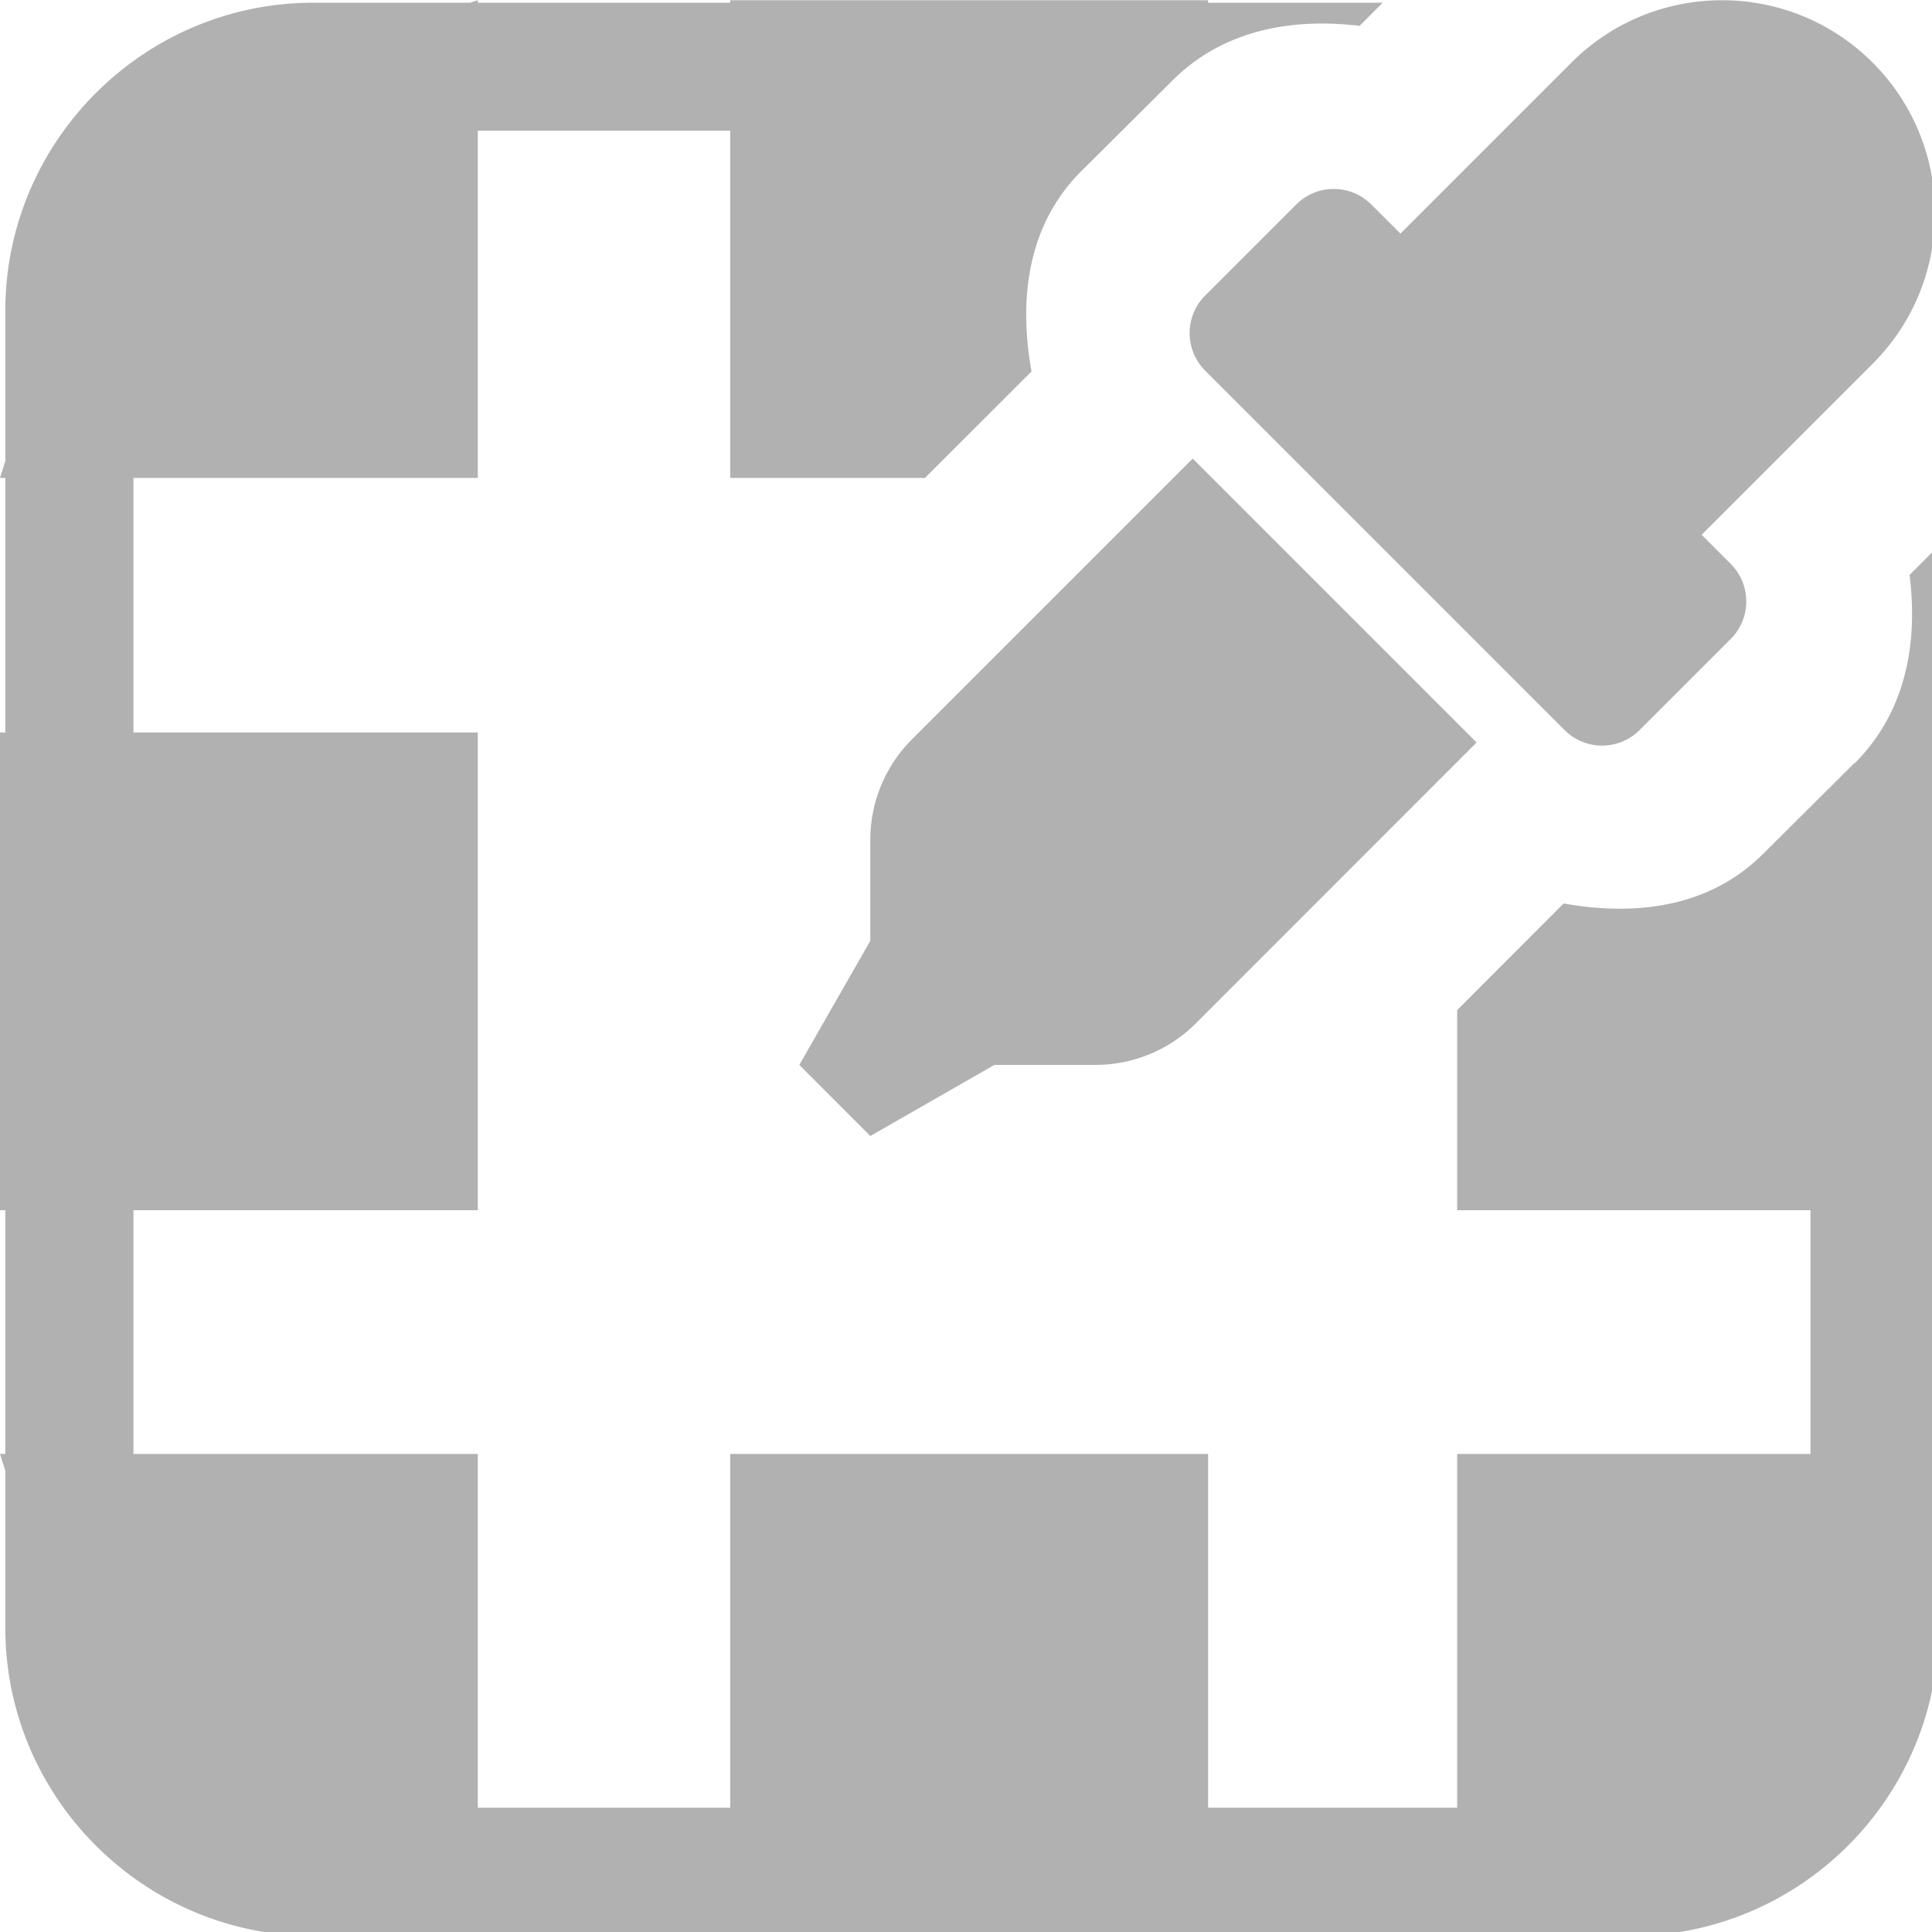 <?xml version="1.0" encoding="UTF-8" standalone="no"?>
<!-- Created with Inkscape (http://www.inkscape.org/) -->

<svg
   width="32"
   height="32"
   viewBox="0 0 8.467 8.467"
   version="1.1"
   id="svg8"
   inkscape:version="1.1 (c68e22c387, 2021-05-23)"
   sodipodi:docname="pick_texture.svg"
   inkscape:export-filename="D:\DEV_SRC\RxOT\DuAEF\DuAEF_Duik\icons\w16\w16_pick_texture.png"
   inkscape:export-xdpi="48"
   inkscape:export-ydpi="48"
   xmlns:inkscape="http://www.inkscape.org/namespaces/inkscape"
   xmlns:sodipodi="http://sodipodi.sourceforge.net/DTD/sodipodi-0.dtd"
   xmlns="http://www.w3.org/2000/svg"
   xmlns:svg="http://www.w3.org/2000/svg"
   xmlns:rdf="http://www.w3.org/1999/02/22-rdf-syntax-ns#"
   xmlns:cc="http://creativecommons.org/ns#"
   xmlns:dc="http://purl.org/dc/elements/1.1/">
  <defs
     id="defs2">
    <style
       id="style1399">.cls-1{fill:#e3e3e3;}</style>
    <style
       id="style1399-4">.cls-1{fill:#e3e3e3;}</style>
    <style
       id="style1399-8">.cls-1{fill:#e3e3e3;}</style>
    <style
       id="style1399-4-5">.cls-1{fill:#e3e3e3;}</style>
    <style
       id="style1399-9">.cls-1{fill:#e3e3e3;}</style>
    <style
       id="style1399-4-6">.cls-1{fill:#e3e3e3;}</style>
    <style
       id="style1399-8-4">.cls-1{fill:#e3e3e3;}</style>
    <style
       id="style1399-4-5-3">.cls-1{fill:#e3e3e3;}</style>
    <style
       id="style1399-88">.cls-1{fill:#e3e3e3;}</style>
    <style
       id="style1399-3">.cls-1{fill:#e3e3e3;}</style>
    <style
       id="style1399-94">.cls-1{fill:#e3e3e3;}</style>
    <style
       id="style1399-5">.cls-1{fill:#e3e3e3;}</style>
    <style
       id="style1399-46">.cls-1{fill:#e3e3e3;}</style>
    <style
       id="style1399-4-2">.cls-1{fill:#e3e3e3;}</style>
    <style
       id="style1399-8-5">.cls-1{fill:#e3e3e3;}</style>
    <style
       id="style1399-4-5-8">.cls-1{fill:#e3e3e3;}</style>
    <style
       id="style1399-9-6">.cls-1{fill:#e3e3e3;}</style>
    <style
       id="style1399-4-6-2">.cls-1{fill:#e3e3e3;}</style>
    <style
       id="style1399-8-4-8">.cls-1{fill:#e3e3e3;}</style>
    <style
       id="style1399-4-5-3-4">.cls-1{fill:#e3e3e3;}</style>
    <style
       id="style1399-88-7">.cls-1{fill:#e3e3e3;}</style>
    <style
       id="style1399-3-2">.cls-1{fill:#e3e3e3;}</style>
    <style
       id="style1399-94-4">.cls-1{fill:#e3e3e3;}</style>
    <style
       id="style1399-5-0">.cls-1{fill:#e3e3e3;}</style>
    <style
       id="style857">.cls-1{fill:#e52120;}.cls-1,.cls-2,.cls-3,.cls-4,.cls-5{stroke:#000;stroke-miterlimit:10;stroke-width:1.2px;}.cls-2{fill:#6dbc88;}.cls-3{fill:#701034;}.cls-4{fill:#51aae0;}.cls-5{fill:none;}</style>
    <style
       id="style857-2">.cls-1{fill:#e52120;}.cls-1,.cls-2,.cls-3,.cls-4,.cls-5{stroke:#000;stroke-miterlimit:10;stroke-width:1.2px;}.cls-2{fill:#6dbc88;}.cls-3{fill:#701034;}.cls-4{fill:#51aae0;}.cls-5{fill:none;}</style>
    <style
       id="style1399-882">.cls-1{fill:#e3e3e3;}</style>
    <style
       id="style1399-4-9">.cls-1{fill:#e3e3e3;}</style>
    <style
       id="style1399-8-55">.cls-1{fill:#e3e3e3;}</style>
    <style
       id="style1399-4-5-6">.cls-1{fill:#e3e3e3;}</style>
    <style
       id="style1399-9-9">.cls-1{fill:#e3e3e3;}</style>
    <style
       id="style1399-4-6-1">.cls-1{fill:#e3e3e3;}</style>
    <style
       id="style1399-8-4-1">.cls-1{fill:#e3e3e3;}</style>
    <style
       id="style1399-4-5-3-9">.cls-1{fill:#e3e3e3;}</style>
    <style
       id="style1399-88-3">.cls-1{fill:#e3e3e3;}</style>
    <style
       id="style1399-3-5">.cls-1{fill:#e3e3e3;}</style>
    <style
       id="style1399-94-0">.cls-1{fill:#e3e3e3;}</style>
    <style
       id="style1399-5-2">.cls-1{fill:#e3e3e3;}</style>
  </defs>
  <sodipodi:namedview
     id="base"
     pagecolor="#ffffff"
     bordercolor="#666666"
     borderopacity="1.0"
     inkscape:pageopacity="0.0"
     inkscape:pageshadow="2"
     inkscape:zoom="8.0000005"
     inkscape:cx="-9.8124994"
     inkscape:cy="7.4374995"
     inkscape:document-units="mm"
     inkscape:current-layer="svg8"
     showgrid="false"
     units="px"
     inkscape:window-width="1920"
     inkscape:window-height="1027"
     inkscape:window-x="-8"
     inkscape:window-y="-8"
     inkscape:window-maximized="1"
     inkscape:pagecheckerboard="1"
     inkscape:snap-bbox="true"
     inkscape:bbox-paths="true"
     inkscape:snap-bbox-edge-midpoints="true"
     inkscape:bbox-nodes="true"
     inkscape:snap-bbox-midpoints="true"
     inkscape:object-paths="true"
     inkscape:snap-nodes="false">
    <sodipodi:guide
       position="8.467,0"
       orientation="-32,0"
       id="guide854"
       inkscape:locked="false" />
    <sodipodi:guide
       position="8.562,8.466"
       orientation="0,-32"
       id="guide856"
       inkscape:locked="false" />
    <sodipodi:guide
       position="0,8.467"
       orientation="32,0"
       id="guide858"
       inkscape:locked="false" />
  </sodipodi:namedview>
  <path
     id="rect5880"
     style="color:#000000;fill:#b1b1b1;stroke-width:1.423;stroke-linecap:round;stroke-linejoin:round;stroke-dashoffset:10.394;-inkscape-stroke:none;fill-opacity:1"
     d="M 7.902 0.004 L 7.771 0.045 L 5.182 0.045 C 2.378 0.045 0.088 2.335 0.088 5.139 L 0.088 7.623 L 0 7.904 L 0.088 7.904 L 0.088 12.113 L 0 12.113 L 0 20.014 L 0.088 20.014 L 0.088 24.045 L 0 24.045 L 0.088 24.326 L 0.088 26.922 C 0.088 29.726 2.378 32.016 5.182 32.016 L 26.967 32.016 C 29.771 32.016 32.059 29.726 32.059 26.922 L 32.059 9.029 L 31.58 9.508 C 31.721 10.634 31.521 11.774 30.672 12.623 A 2.9 2.9 0 0 1 30.664 12.623 L 29.166 14.113 L 29.158 14.121 C 28.266 15.01 27.047 15.154 25.859 14.941 L 24.098 16.705 L 24.098 20.014 L 29.941 20.014 L 29.941 24.045 L 24.098 24.045 L 24.098 29.896 L 19.979 29.896 L 19.979 24.045 L 12.076 24.045 L 12.076 29.896 L 7.902 29.896 L 7.902 24.045 L 2.207 24.045 L 2.207 20.014 L 7.902 20.014 L 7.902 12.113 L 2.207 12.113 L 2.207 7.904 L 7.902 7.904 L 7.902 2.162 L 12.076 2.162 L 12.076 7.904 L 15.297 7.904 L 17.059 6.143 C 16.846 4.954 16.986 3.727 17.879 2.834 L 19.385 1.336 C 20.221 0.497 21.358 0.292 22.484 0.428 L 22.867 0.045 L 19.979 0.045 L 19.979 0.004 L 12.076 0.004 L 12.076 0.045 L 7.902 0.045 L 7.902 0.004 z M 28.479 0.004 C 27.577 0.004 26.676 0.347 25.988 1.035 L 23.16 3.863 L 22.68 3.383 C 22.333 3.037 21.776 3.041 21.436 3.383 L 19.932 4.887 C 19.588 5.23 19.588 5.787 19.932 6.131 L 25.873 12.072 C 26.219 12.419 26.776 12.414 27.117 12.072 L 28.621 10.568 C 28.965 10.225 28.965 9.668 28.621 9.324 L 28.141 8.844 L 30.969 6.016 C 32.345 4.641 32.344 2.41 30.969 1.035 C 30.281 0.347 29.38 0.004 28.479 0.004 z M 19.725 7.584 L 15.08 12.229 C 14.64 12.669 14.393 13.266 14.393 13.889 L 14.393 15.559 L 13.219 17.611 L 14.393 18.787 L 16.445 17.611 L 18.115 17.611 C 18.738 17.611 19.335 17.366 19.775 16.926 L 24.42 12.279 L 19.725 7.584 z "
     transform="scale(0.265)" />
  <style
     type="text/css"
     id="style815">
	.st0{fill:#00005B;}
	.st1{fill:#9999FF;}
</style>
  <style
     type="text/css"
     id="style815-2">
	.st0{fill:#00005B;}
	.st1{fill:#9999FF;}
</style>
</svg>
